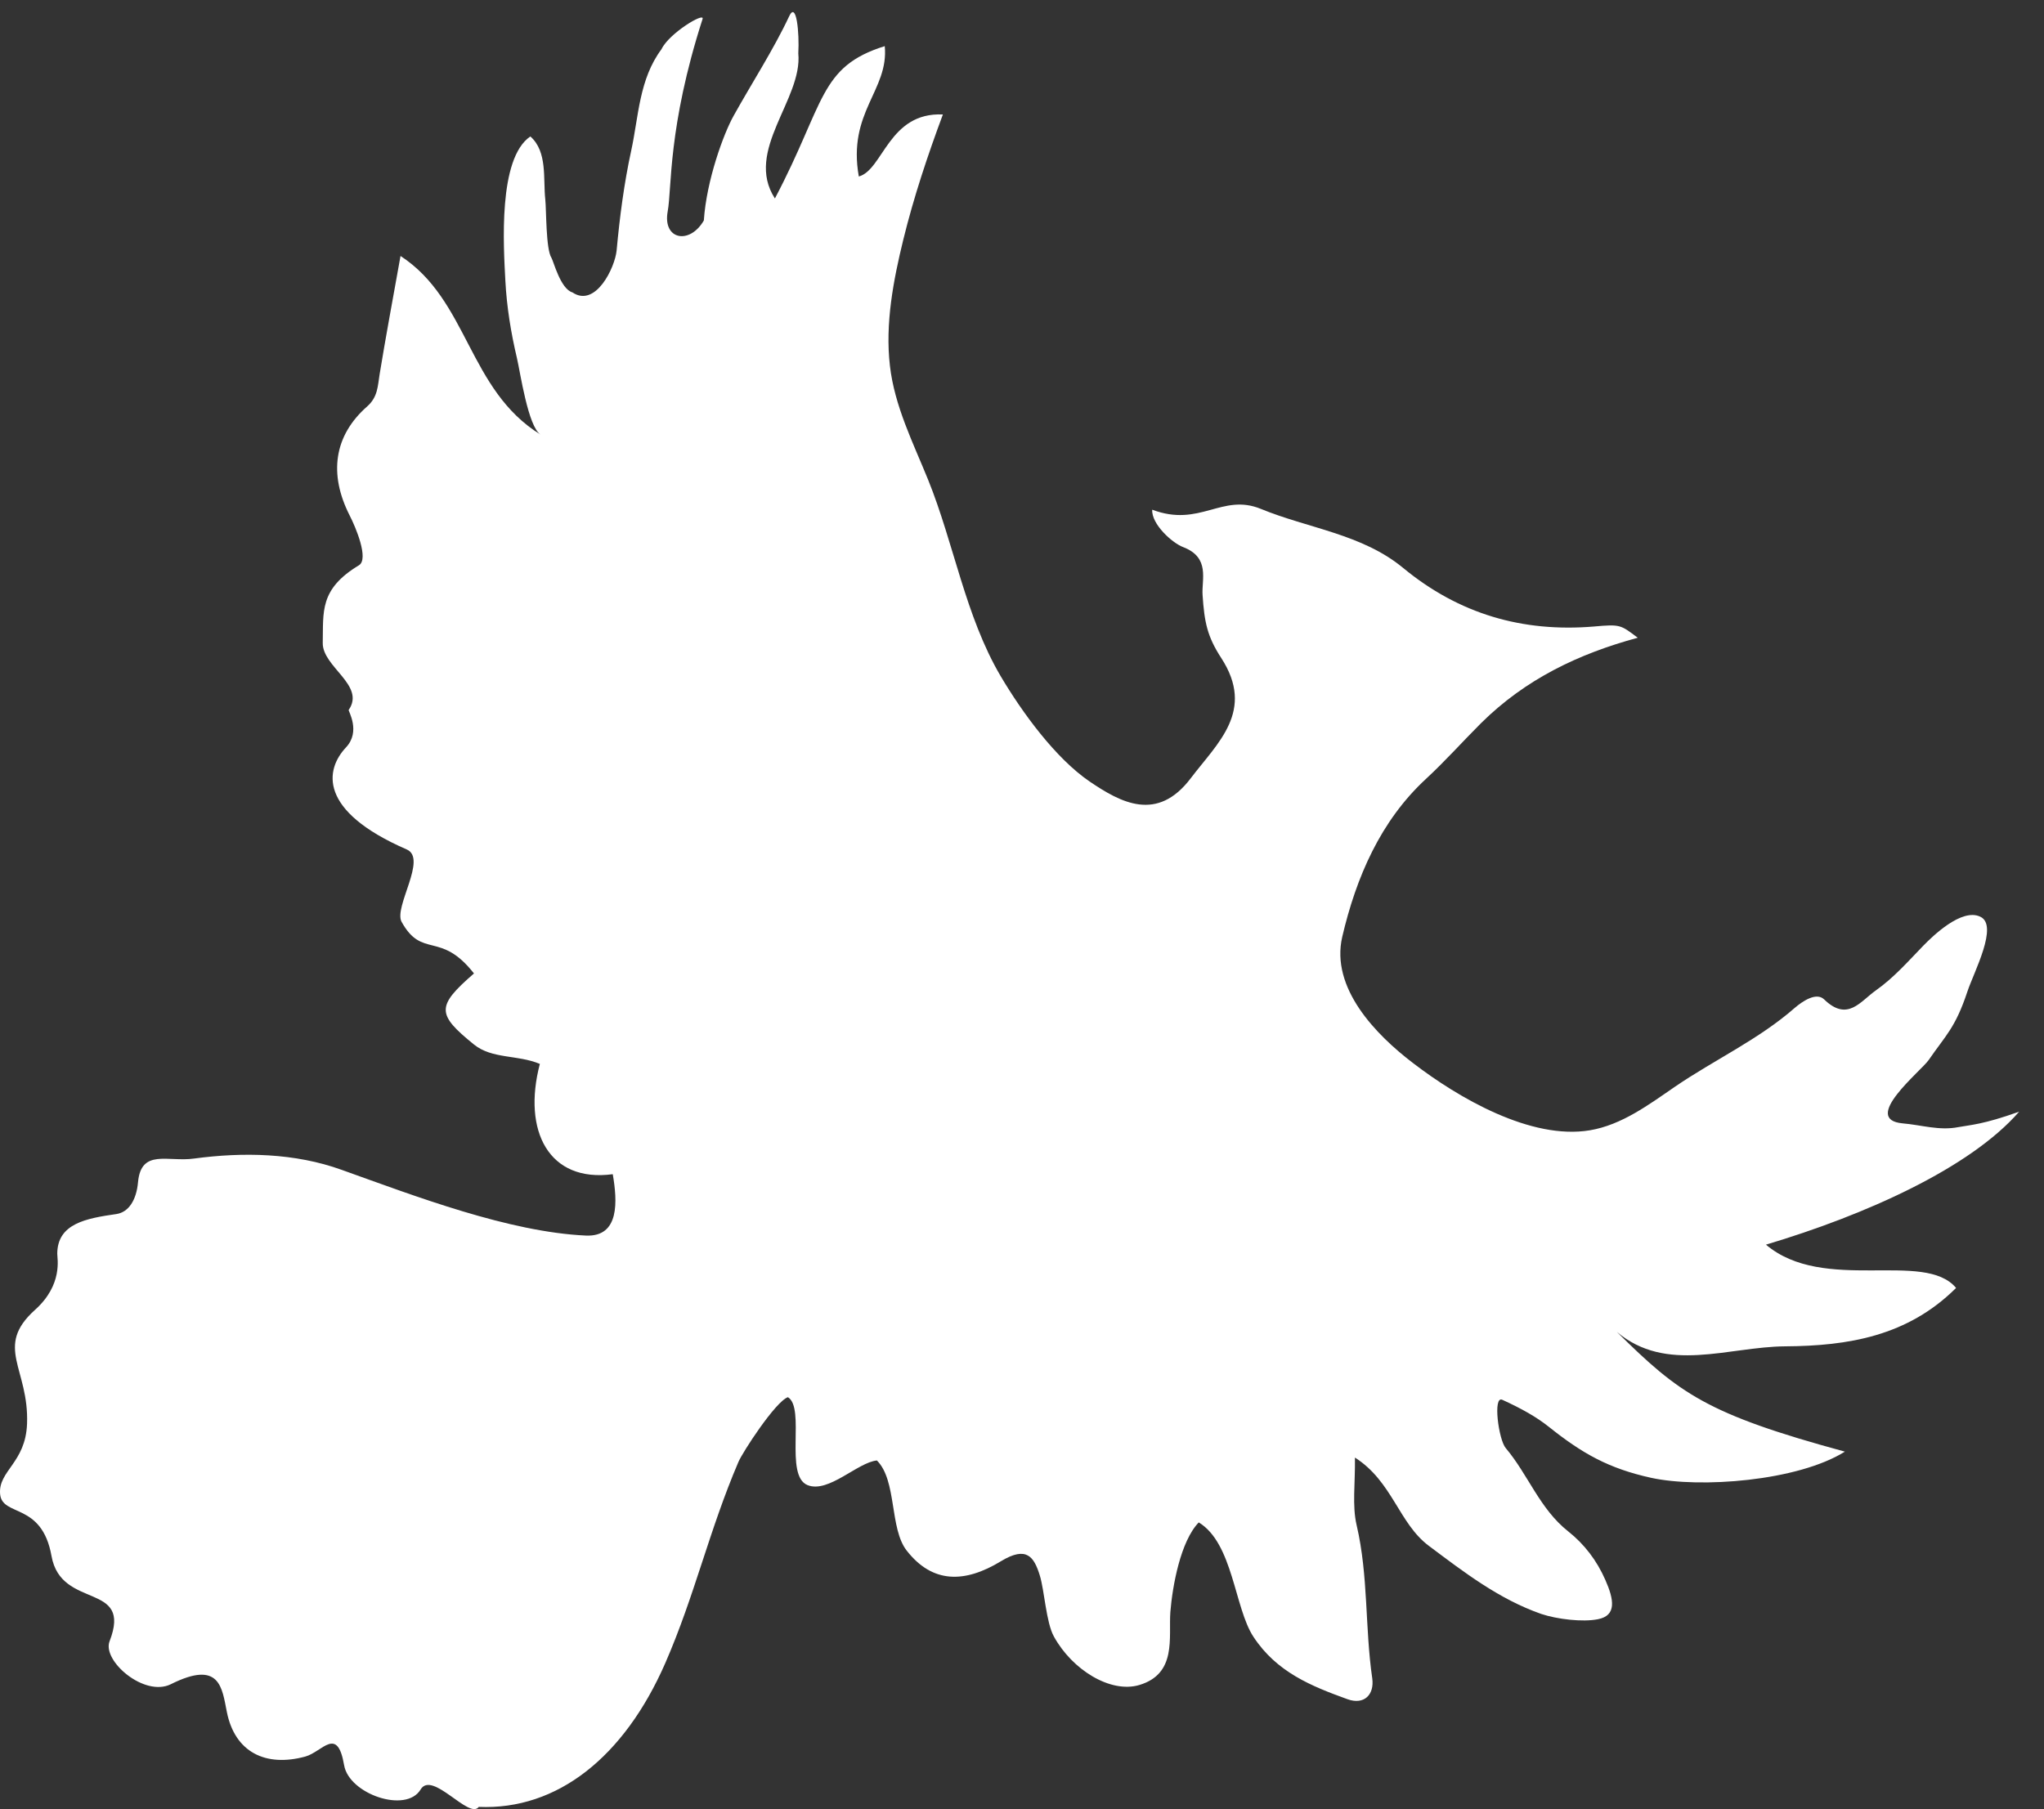 <?xml version="1.0" encoding="UTF-8" standalone="no"?>
<svg width="61px" height="54px" viewBox="0 0 61 54" version="1.1" xmlns="http://www.w3.org/2000/svg" xmlns:xlink="http://www.w3.org/1999/xlink">
    <rect x="0" y="0" width="61" height="54" fill="#333333" stroke="none"/>
    <!-- Generator: Sketch 39.1 (31720) - http://www.bohemiancoding.com/sketch -->
    <title>Fill 1</title>
    <desc>Created with Sketch.</desc>
    <defs></defs>
    <g id="Page-1" stroke="none" stroke-width="1" fill="none" fill-rule="evenodd">
        <path d="M60.259,33.182 C59.18,33.569 58.795,33.578 58.442,33.644 C57.874,33.756 57.336,33.578 56.786,33.532 C55.517,33.418 57.334,31.968 57.559,31.64 C58.06,30.909 58.352,30.69 58.714,29.597 C58.906,29.018 59.654,27.618 59.098,27.363 C58.544,27.097 57.677,27.943 57.4,28.226 C56.95,28.69 56.523,29.18 55.987,29.559 C55.517,29.889 55.139,30.51 54.438,29.831 C54.204,29.605 53.791,29.889 53.568,30.079 C52.481,31.032 51.168,31.63 49.983,32.44 C49.207,32.973 48.399,33.578 47.449,33.738 C45.684,34.035 43.515,32.764 42.173,31.734 C41.063,30.889 39.701,29.495 40.058,27.96 C40.473,26.186 41.2,24.503 42.553,23.252 C43.128,22.721 43.647,22.137 44.198,21.587 C45.523,20.274 47.104,19.517 48.876,19.036 C48.361,18.649 48.361,18.63 47.568,18.701 C45.436,18.878 43.543,18.329 41.874,16.952 C40.651,15.94 39.036,15.77 37.626,15.189 C36.465,14.715 35.81,15.753 34.386,15.214 C34.36,15.644 34.981,16.207 35.31,16.331 C36.123,16.643 35.857,17.298 35.889,17.76 C35.943,18.572 36.027,18.996 36.445,19.639 C37.471,21.218 36.333,22.178 35.543,23.221 C34.533,24.563 33.44,23.951 32.516,23.326 C31.501,22.632 30.508,21.273 29.861,20.179 C28.808,18.389 28.471,16.232 27.698,14.32 C27.25,13.215 26.696,12.121 26.558,10.917 C26.413,9.657 26.66,8.369 26.959,7.147 C27.27,5.881 27.685,4.637 28.139,3.417 C26.52,3.342 26.355,5.073 25.63,5.268 C25.286,3.342 26.531,2.697 26.404,1.377 C24.436,1.992 24.629,3.072 23.126,5.924 C22.204,4.501 23.957,2.962 23.824,1.593 C23.859,0.99 23.77,0.015 23.551,0.486 C23.1,1.455 22.406,2.532 21.894,3.456 C21.596,3.986 21.084,5.384 21.005,6.581 C20.58,7.313 19.772,7.159 19.926,6.311 C20.054,5.618 19.926,3.804 20.967,0.566 C21.038,0.349 19.968,0.99 19.741,1.469 C19.072,2.366 19.061,3.466 18.839,4.489 C18.625,5.467 18.494,6.479 18.402,7.477 C18.353,7.984 17.776,9.195 17.083,8.728 C16.726,8.623 16.519,7.797 16.458,7.697 C16.287,7.437 16.307,6.253 16.273,5.951 C16.206,5.34 16.344,4.528 15.828,4.073 C14.858,4.73 15.028,7.345 15.082,8.384 C15.123,9.161 15.248,9.932 15.427,10.688 C15.527,11.116 15.761,12.743 16.135,12.974 C13.966,11.638 13.98,8.959 11.953,7.641 C11.717,8.96 11.51,10.066 11.33,11.167 C11.271,11.525 11.279,11.85 10.954,12.135 C9.965,13.008 9.805,14.149 10.437,15.39 C10.615,15.736 11.016,16.687 10.712,16.873 C9.528,17.587 9.652,18.261 9.632,19.189 C9.618,19.907 10.918,20.454 10.406,21.191 C10.387,21.218 10.775,21.83 10.326,22.309 C9.709,22.964 9.477,24.198 12.139,25.356 C12.762,25.626 11.744,27.075 11.985,27.516 C12.602,28.632 13.141,27.775 14.145,29.057 C13.02,30.035 13.024,30.27 14.145,31.178 C14.686,31.616 15.452,31.479 16.111,31.757 C15.587,33.758 16.379,35.305 18.287,35.049 C18.423,35.844 18.5,36.924 17.487,36.881 C15.184,36.775 12.41,35.711 10.2,34.92 C8.801,34.414 7.254,34.385 5.79,34.582 C5.012,34.692 4.212,34.279 4.119,35.288 C4.071,35.82 3.841,36.183 3.475,36.238 C2.573,36.368 1.713,36.52 1.709,37.423 C1.707,37.564 1.883,38.349 1.043,39.1 C-0.184,40.207 0.871,40.847 0.807,42.502 C0.763,43.665 -0.054,43.902 0.003,44.594 C0.061,45.289 1.248,44.825 1.537,46.444 C1.824,48.067 3.964,47.199 3.27,48.991 C3.044,49.575 4.31,50.665 5.099,50.272 C6.569,49.538 6.625,50.379 6.77,51.101 C7.011,52.305 7.928,52.753 9.111,52.432 C9.623,52.29 10.067,51.505 10.27,52.691 C10.415,53.55 12.119,54.139 12.553,53.414 C12.9,52.836 14.002,54.323 14.288,53.934 C16.633,54.035 18.627,52.442 19.851,49.65 C20.735,47.624 21.161,45.685 22.036,43.641 C22.153,43.358 23.143,41.834 23.514,41.705 C24.046,42.028 23.399,44.049 24.101,44.33 C24.724,44.58 25.597,43.648 26.17,43.594 C26.772,44.193 26.541,45.623 27.059,46.284 C27.827,47.268 28.787,47.262 29.874,46.6 C30.64,46.136 30.859,46.471 31.031,47.025 C31.17,47.471 31.218,48.424 31.451,48.847 C31.997,49.844 33.143,50.55 33.998,50.297 C35.129,49.961 34.873,48.878 34.927,48.121 C34.99,47.34 35.231,46.005 35.775,45.443 C36.799,46.065 36.839,47.992 37.405,48.854 C38.099,49.913 39.134,50.33 40.214,50.72 C40.716,50.9 41.018,50.58 40.953,50.1 C40.732,48.582 40.84,47.041 40.488,45.532 C40.348,44.937 40.448,44.283 40.436,43.507 C41.56,44.224 41.744,45.476 42.647,46.146 C43.699,46.934 44.733,47.733 45.999,48.176 C46.469,48.333 47.233,48.424 47.685,48.333 C48.251,48.226 48.169,47.747 47.909,47.16 C47.656,46.582 47.283,46.092 46.8,45.71 C45.952,45.041 45.605,44.017 44.937,43.225 C44.722,42.975 44.546,41.646 44.835,41.783 C45.413,42.048 45.855,42.296 46.223,42.59 C47.208,43.376 47.998,43.832 49.282,44.113 C50.725,44.426 53.641,44.215 55.058,43.33 C50.926,42.208 50.116,41.596 48.251,39.755 C49.735,41.007 51.58,40.2 53.274,40.187 C55.15,40.175 56.927,39.887 58.376,38.444 C57.426,37.306 54.435,38.617 52.702,37.152 C55.667,36.267 58.791,34.869 60.259,33.182" id="Fill-1" fill="#FFFFFF"></path>
    </g>
</svg>